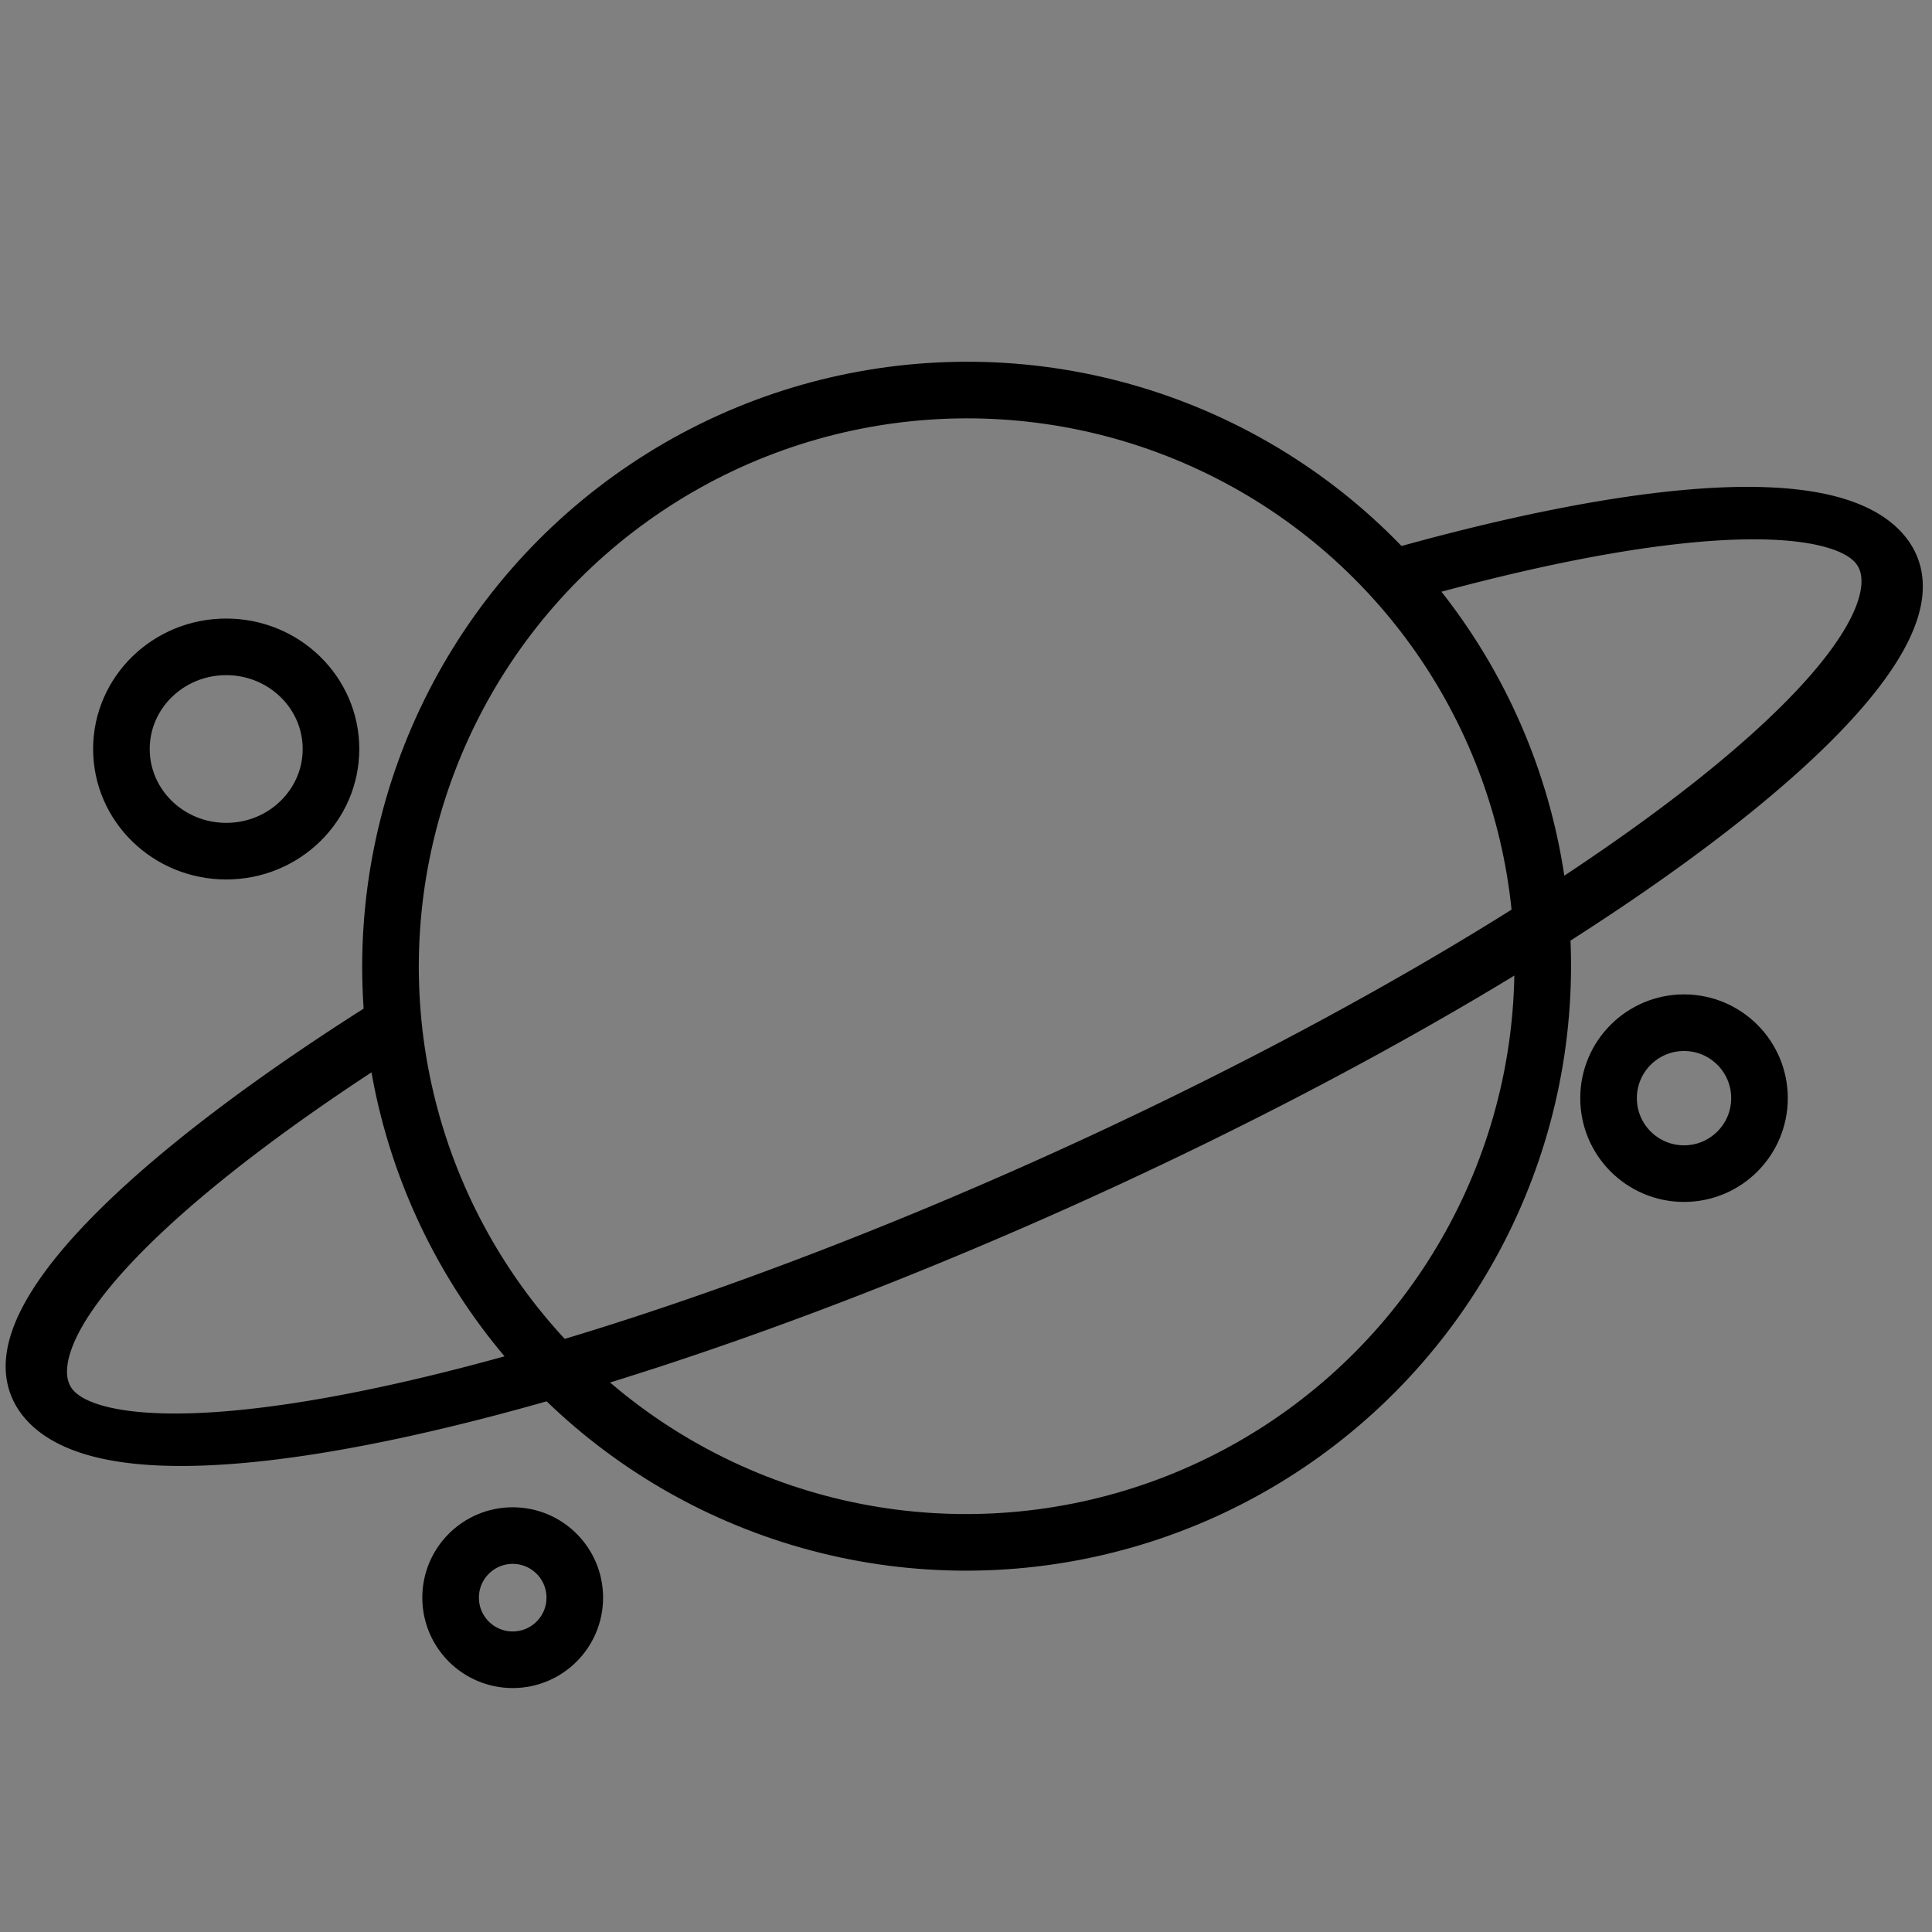 <?xml version="1.0" encoding="UTF-8" standalone="no"?>
<!-- Created with Inkscape (http://www.inkscape.org/) -->

<svg
   width="1024"
   height="1024"
   viewBox="0 0 270.933 270.933"
   version="1.1"
   id="svg5"
   sodipodi:docname="svgs/logo.svg"
   inkscape:version="1.2 (dc2aedaf03, 2022-05-15)"
   xmlns:inkscape="http://www.inkscape.org/namespaces/inkscape"
   xmlns:sodipodi="http://sodipodi.sourceforge.net/DTD/sodipodi-0.dtd"
   xmlns="http://www.w3.org/2000/svg"
   xmlns:svg="http://www.w3.org/2000/svg">
  <rect x="0" y="0" width="270.933" height="270.933" fill="#808080" stroke="none"/>
  <sodipodi:namedview
     id="namedview11"
     pagecolor="#ffffff"
     bordercolor="#666666"
     borderopacity="1.0"
     inkscape:pageshadow="2"
     inkscape:pageopacity="0.0"
     inkscape:pagecheckerboard="true"
     showgrid="false"
     inkscape:zoom="0.6328125"
     inkscape:cx="455.11111"
     inkscape:cy="566.51852"
     inkscape:window-width="1440"
     inkscape:window-height="898"
     inkscape:window-x="-6"
     inkscape:window-y="-6"
     inkscape:window-maximized="1"
     inkscape:current-layer="svg5"
     width="1024px"
     inkscape:showpageshadow="0"
     inkscape:deskcolor="#d1d1d1" />
  <defs
     id="defs2" />
  <g
     id="layer1"
     style="stroke-width:7.938;stroke-miterlimit:4;stroke-dasharray:none">
    <ellipse
       style="fill:none;fill-opacity:1;fill-rule:evenodd;stroke:#000000;stroke-width:7.938;stroke-miterlimit:4;stroke-dasharray:none;stroke-opacity:1"
       id="path31"
       transform="matrix(0.998,-0.067,0.066,0.998,0,0)"
       ry="80.777"
       rx="80.777"
       cy="144.245"
       cx="126.285" />
    <g
       id="g4673"
       transform="matrix(0.981,0,0,0.995,0.032,0.293)"
       style="stroke-width:8.033;stroke-miterlimit:4;stroke-dasharray:none">
      <g
         id="g4669"
         style="stroke-width:8.033;stroke-miterlimit:4;stroke-dasharray:none">
        <path
           style="fill:none;fill-opacity:1;stroke:#000000;stroke-width:8.111;stroke-miterlimit:4;stroke-dasharray:none;stroke-opacity:1"
           id="path11058"
           transform="matrix(0.91,-0.414,0.584,0.812,0,0)"
           d="M 115.092,158.965 A 144.262,32.515 0 0 1 168.819,196.124 144.262,32.515 0 0 1 25.352,218.074 144.262,32.515 0 0 1 -108.038,193.103 144.262,32.515 0 0 1 -38.64,157.288"
           sodipodi:type="arc"
           sodipodi:arc-type="arc"
           sodipodi:open="true"
           sodipodi:start="5.3234247"
           sodipodi:end="4.1980821"
           sodipodi:ry="32.514988"
           sodipodi:rx="144.26205"
           sodipodi:cy="185.59657"
           sodipodi:cx="32.326595" />
      </g>
    </g>
    <ellipse
       style="fill:none;fill-opacity:1;stroke:#000000;stroke-width:7.938;stroke-miterlimit:4;stroke-dasharray:none;stroke-opacity:1"
       id="path14581"
       cx="31.721"
       cy="105.037"
       rx="14.694"
       ry="14.326" />
    <circle
       style="fill:none;fill-opacity:1;stroke:#000000;stroke-width:7.938;stroke-miterlimit:4;stroke-dasharray:none;stroke-opacity:1"
       id="path15253"
       cx="71.898"
       cy="224.048"
       r="8.707" />
    <circle
       style="fill:none;fill-opacity:0.165;fill-rule:evenodd;stroke:#000000;stroke-width:7.938;stroke-miterlimit:4;stroke-dasharray:none;stroke-opacity:1"
       id="path4920"
       cx="236.158"
       cy="154"
       r="10.583" />
  </g>
  <path
     style="fill:#ffffff;fill-opacity:1;fill-rule:evenodd;stroke:#ffffff;stroke-width:7.938;stroke-miterlimit:4;stroke-dasharray:none;stroke-opacity:1"
     id="path10939"
     sodipodi:type="arc"
     sodipodi:cx="53.611038"
     sodipodi:cy="144.57127"
     sodipodi:rx="1.1741724e-07"
     sodipodi:ry="2.2952981e-06"
     sodipodi:start="5.3234288"
     sodipodi:end="4.1166034"
     sodipodi:arc-type="slice"
     d="m 199.855,546.729 a 6.497,1.757 0 0 1 2.461,1.974 6.497,1.757 0 0 1 -6.239,1.222 6.497,1.757 0 0 1 -6.169,-1.248 6.497,1.757 0 0 1 2.572,-1.964 l 3.646,1.455 z" />
</svg>
